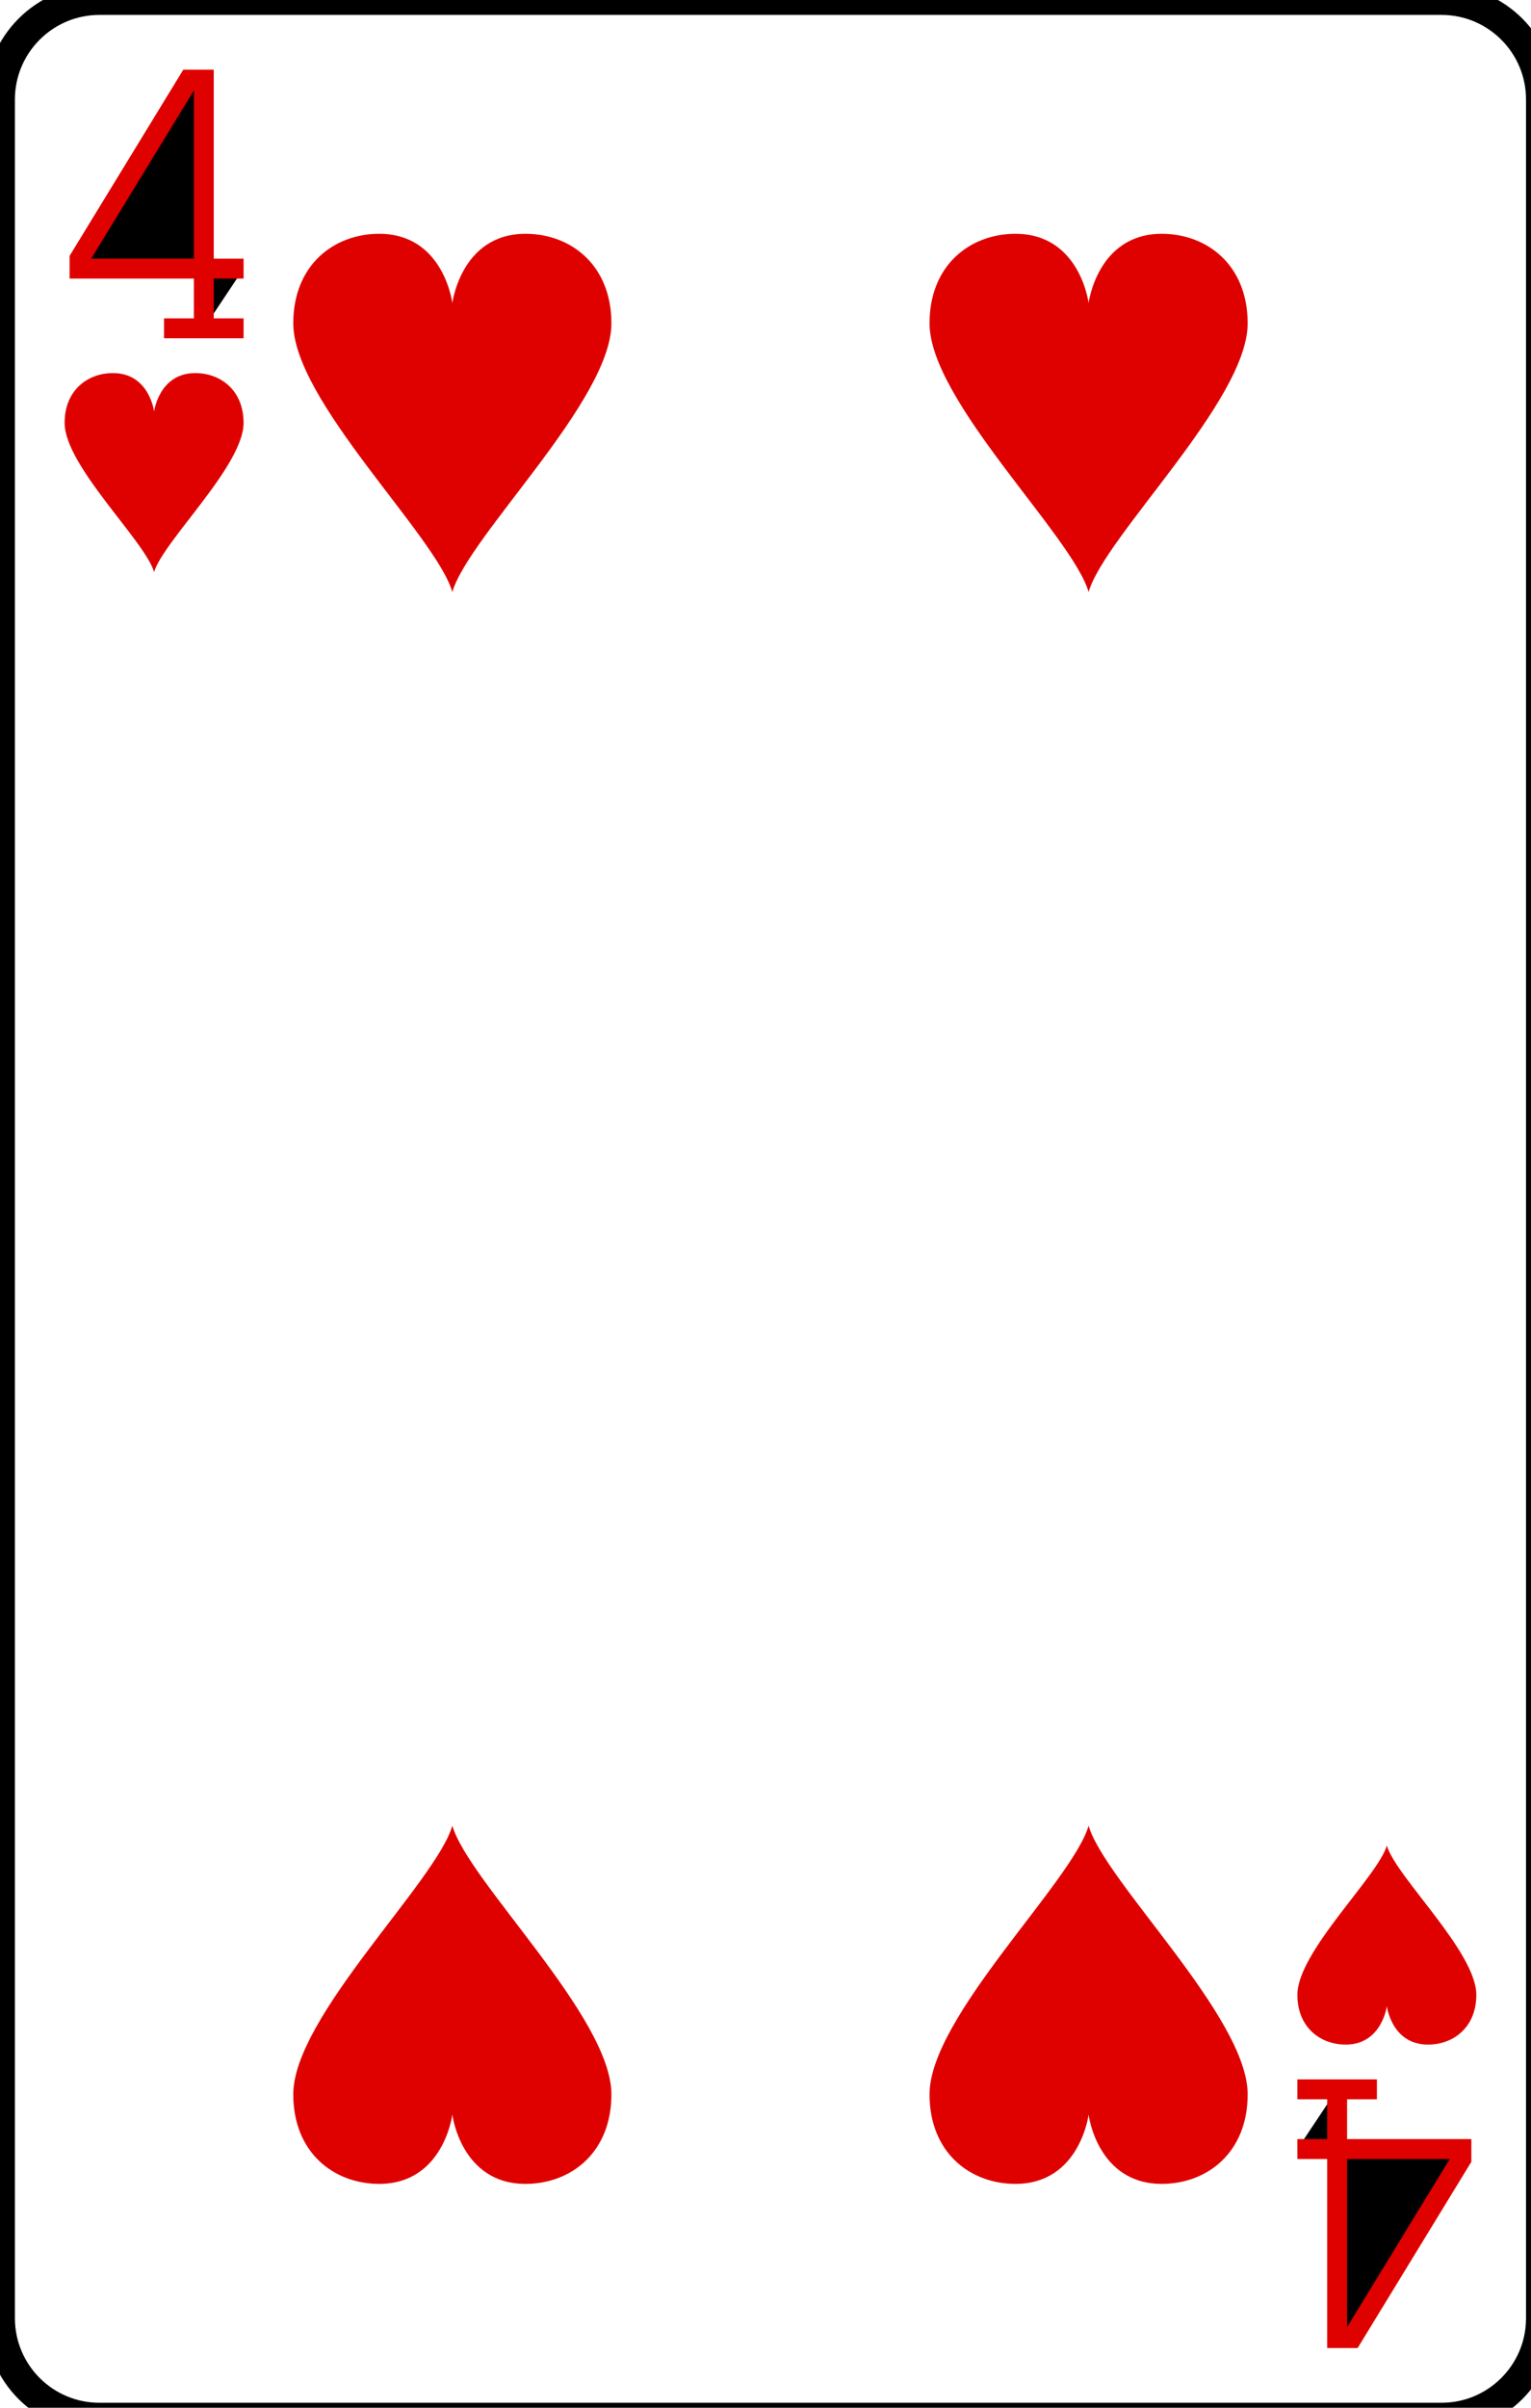 <svg
    xmlns="http://www.w3.org/2000/svg"
    viewBox="0 0 77 121"
    id="vector">
    <path
        id="path"
        d="M 77.5 116.5 C 77.5 119.26 75.26 121.5 72.5 121.5 L 5 121.5 C 2.24 121.5 0 119.26 0 116.5 L 0 5 C 0 2.24 2.24 0 5 0 L 72.5 0 C 75.26 0 77.5 2.24 77.5 5 L 77.5 116.5 Z"
        fill="none"
        stroke="#000000"
        stroke-width="1.5"/>
    <path
        id="path_1"
        d="M 8.25 16.5 L 12.25 16.5"
        fill="#00000000"
        stroke="#df0000"
        stroke-width="1"/>
    <path
        id="path_2"
        d="M 10.25 16.5 L 10.25 4 L 9.5 4 L 4 13 L 4 13.5 L 12.25 13.5"
        fill="#00000000"
        stroke="#df0000"
        stroke-width="1"/>
    <path
        id="path_3"
        d="M 67.25 105 L 67.25 117.5 L 68 117.5 L 73.5 108.5 L 73.5 108 L 65.25 108"
        fill="#00000000"
        stroke="#df0000"
        stroke-width="1"/>
    <path
        id="path_4"
        d="M 69.25 105 L 65.25 105"
        fill="#00000000"
        stroke="#df0000"
        stroke-width="1"/>
    <path
        id="path_5"
        d="M 9.82 18.75 C 8 18.75 7.75 20.68 7.75 20.68 C 7.75 20.68 7.51 18.75 5.68 18.75 C 4.4 18.75 3.25 19.62 3.25 21.25 C 3.25 23.41 7.3 27.19 7.75 28.75 C 8.21 27.19 12.25 23.41 12.25 21.25 C 12.25 19.62 11.1 18.75 9.82 18.75 Z"
        fill="#df0000"/>
    <path
        id="path_6"
        d="M 67.68 102.75 C 69.5 102.75 69.75 100.82 69.75 100.82 C 69.75 100.82 69.99 102.75 71.82 102.75 C 73.1 102.75 74.25 101.88 74.25 100.25 C 74.25 98.09 70.2 94.31 69.75 92.75 C 69.29 94.31 65.25 98.09 65.25 100.25 C 65.25 101.88 66.4 102.75 67.68 102.75 Z"
        fill="#df0000"/>
    <path
        id="path_7"
        d="M 26.43 11.75 C 23.19 11.75 22.75 15.23 22.75 15.23 C 22.75 15.23 22.32 11.75 19.07 11.75 C 16.8 11.75 14.75 13.31 14.75 16.25 C 14.75 20.14 21.94 26.94 22.75 29.75 C 23.56 26.94 30.75 20.14 30.75 16.25 C 30.75 13.31 28.7 11.75 26.43 11.75 Z"
        fill="#df0000"/>
    <path
        id="path_8"
        d="M 19.07 109.75 C 22.31 109.75 22.75 106.27 22.75 106.27 C 22.75 106.27 23.18 109.75 26.43 109.75 C 28.7 109.75 30.75 108.19 30.75 105.25 C 30.75 101.36 23.56 94.56 22.75 91.75 C 21.94 94.56 14.75 101.36 14.75 105.25 C 14.75 108.19 16.8 109.75 19.07 109.75 Z"
        fill="#df0000"/>
    <path
        id="path_9"
        d="M 58.43 11.75 C 55.19 11.75 54.75 15.23 54.75 15.23 C 54.75 15.23 54.32 11.75 51.07 11.75 C 48.8 11.75 46.75 13.31 46.75 16.25 C 46.75 20.14 53.94 26.94 54.75 29.75 C 55.56 26.94 62.75 20.14 62.75 16.25 C 62.75 13.31 60.7 11.75 58.43 11.75 Z"
        fill="#df0000"/>
    <path
        id="path_20"
        d="M 51.07 109.75 C 54.31 109.75 54.75 106.27 54.75 106.27 C 54.75 106.27 55.18 109.75 58.43 109.75 C 60.7 109.75 62.75 108.19 62.75 105.25 C 62.75 101.36 55.56 94.56 54.75 91.75 C 53.94 94.56 46.75 101.36 46.75 105.25 C 46.75 108.19 48.8 109.75 51.07 109.75 Z"
        fill="#df0000"/>
</svg>
